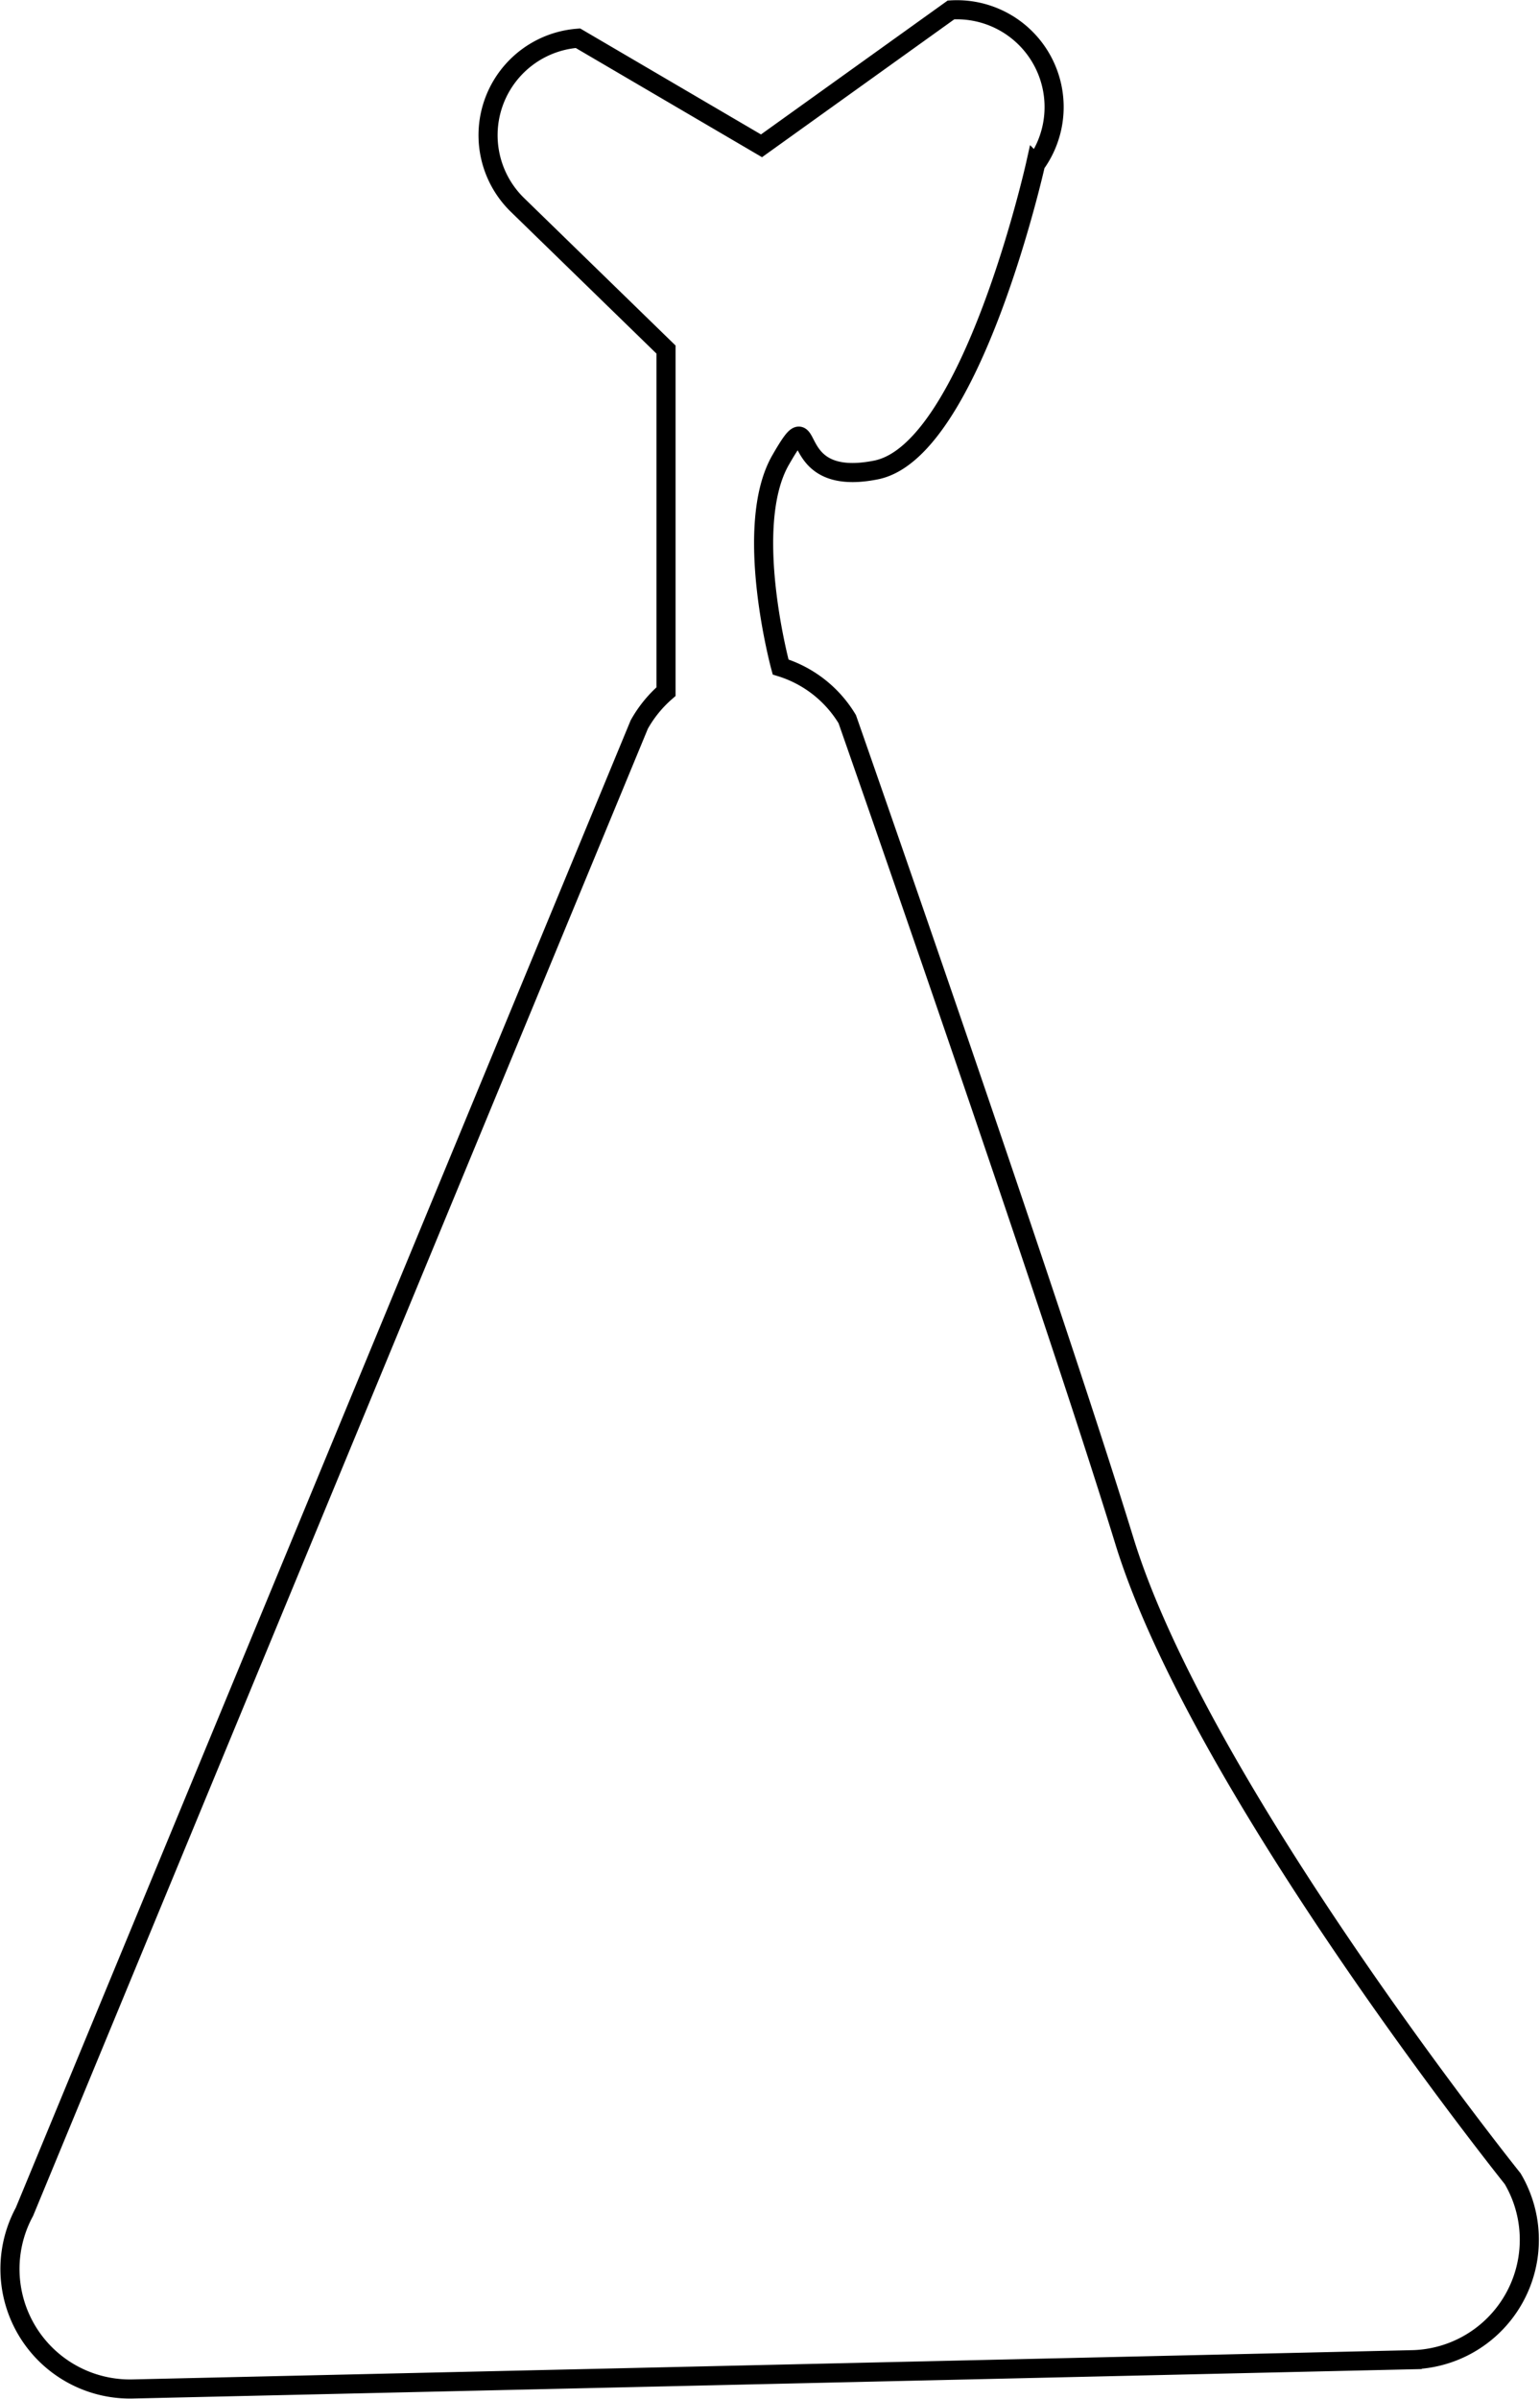 <svg xmlns="http://www.w3.org/2000/svg" viewBox="0 0 80.63 125.54"><defs><style>.cls-1{fill:none;stroke:#000;stroke-miterlimit:10;}</style></defs><title>Asset 11</title><g id="Layer_2" data-name="Layer 2"><g id="Layer_1-2" data-name="Layer 1"><path class="cls-1" d="M79.2,114S62.87,93.63,58.87,80.63s-14.51-43-14.51-43a6.2,6.2,0,0,0-3.49-2.73s-2-7.35,0-10.83,0,1.52,5,.52,8.35-16,8.35-16A5.09,5.09,0,0,0,49.79.52L39.87,7.63,30.26,2a5.09,5.09,0,0,0-3.17,8.72l7.78,7.57V36.19a6.43,6.43,0,0,0-1.4,1.72L1.28,115.73A6.28,6.28,0,0,0,6.94,125l67-1.53A6.28,6.28,0,0,0,79.2,114Z"/></g></g></svg>
